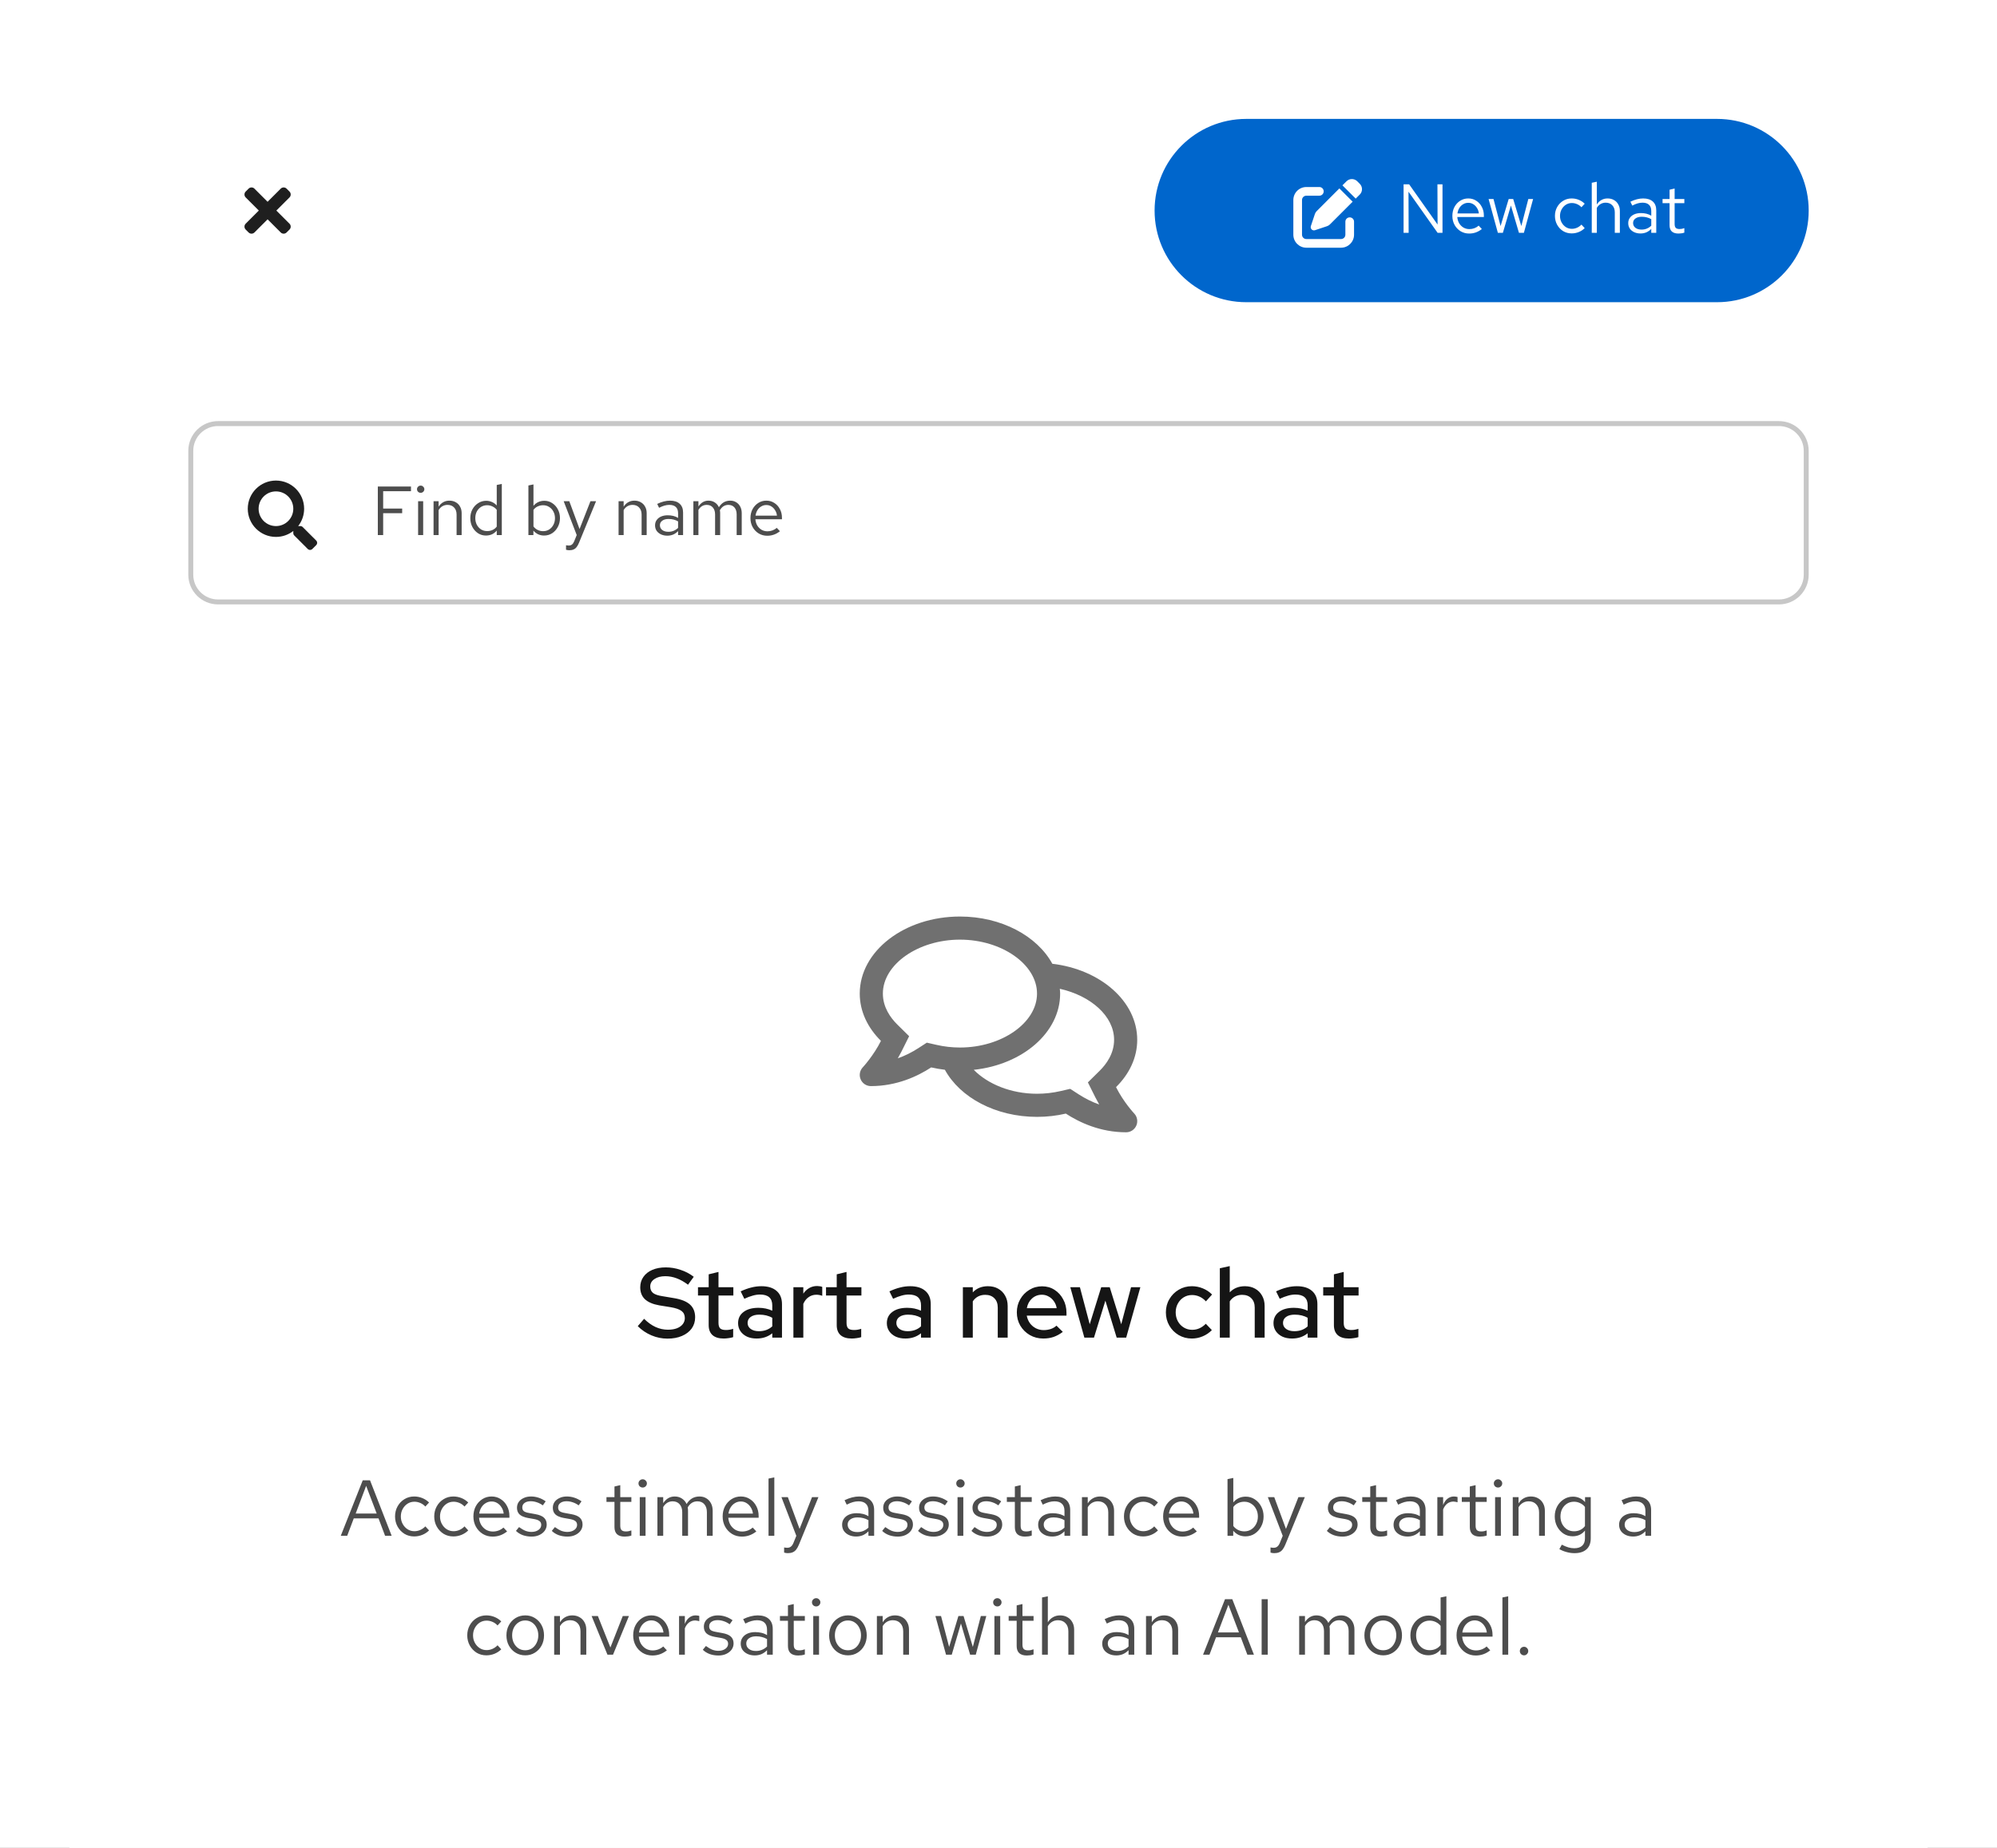 <svg width="403" height="373" viewBox="0 0 403 373" fill="none" xmlns="http://www.w3.org/2000/svg">
<rect x="0" y="0" width="403" height="373" fill="#333333" stroke="none"/>
<g clip-path="url(#clip0_759_63665)">
<rect width="403" height="373" fill="white"/>
<g clip-path="url(#clip1_759_63665)">
<rect width="375" height="960" transform="translate(14)" fill="white"/>
<path d="M56.653 38.077C56.979 37.752 57.507 37.752 57.833 38.077L58.423 38.667C58.748 38.993 58.748 39.521 58.423 39.847L55.769 42.5L58.423 45.153C58.748 45.479 58.748 46.008 58.423 46.333L57.833 46.923C57.508 47.248 56.979 47.248 56.653 46.923L54 44.269L51.347 46.923C51.021 47.248 50.493 47.248 50.167 46.923L49.577 46.333C49.252 46.007 49.252 45.479 49.577 45.153L52.23 42.5L49.577 39.847C49.252 39.521 49.252 38.993 49.577 38.667L50.167 38.077C50.493 37.752 51.021 37.752 51.347 38.077L54 40.73L56.653 38.077Z" fill="#1F1F1F"/>
<path d="M233 42.5C233 32.283 241.283 24 251.5 24H346.5C356.717 24 365 32.283 365 42.5V42.5C365 52.717 356.717 61 346.5 61H251.5C241.283 61 233 52.717 233 42.5V42.5Z" fill="#0066CC"/>
<path d="M266.25 37.75C266.734 37.75 267.125 38.141 267.125 38.625C267.125 39.109 266.734 39.5 266.25 39.5H263.625C263.141 39.5 262.75 39.891 262.75 40.375V47.375C262.75 47.859 263.141 48.25 263.625 48.25H270.625C271.109 48.25 271.5 47.859 271.5 47.375V44.75C271.5 44.266 271.891 43.875 272.375 43.875C272.859 43.875 273.25 44.266 273.25 44.75V47.375C273.25 48.824 272.074 50 270.625 50H263.625C262.176 50 261 48.824 261 47.375V40.375C261 38.926 262.176 37.75 263.625 37.75H266.25ZM272.969 40.711L268.394 45.288C268.224 45.455 268.019 45.584 267.795 45.658L265.367 46.467C265.129 46.546 264.869 46.486 264.694 46.309C264.519 46.131 264.456 45.871 264.535 45.636L265.345 43.207C265.419 42.981 265.547 42.776 265.714 42.609L270.289 38.032L272.969 40.711ZM271.729 36.593C272.328 35.994 273.297 35.994 273.896 36.593L274.406 37.102C275.005 37.701 275.005 38.669 274.406 39.268L273.584 40.09L270.906 37.413L271.729 36.593Z" fill="white"/>
<path d="M283.246 47V37.2H284.366L290.106 45.32L290.078 37.2H291.1V47H290.12L284.24 38.698L284.268 47H283.246ZM296.48 47.14C295.845 47.14 295.271 46.986 294.758 46.678C294.244 46.361 293.838 45.936 293.54 45.404C293.241 44.863 293.092 44.256 293.092 43.584C293.092 42.912 293.232 42.31 293.512 41.778C293.801 41.246 294.188 40.826 294.674 40.518C295.159 40.21 295.7 40.056 296.298 40.056C296.904 40.056 297.441 40.21 297.908 40.518C298.384 40.817 298.757 41.227 299.028 41.75C299.308 42.263 299.448 42.847 299.448 43.5V43.808H294.086C294.123 44.275 294.249 44.695 294.464 45.068C294.688 45.432 294.977 45.721 295.332 45.936C295.696 46.141 296.092 46.244 296.522 46.244C296.876 46.244 297.217 46.183 297.544 46.062C297.88 45.931 298.164 45.759 298.398 45.544L299.042 46.23C298.65 46.538 298.244 46.767 297.824 46.916C297.404 47.065 296.956 47.14 296.48 47.14ZM294.114 43.08H298.44C298.393 42.669 298.267 42.305 298.062 41.988C297.866 41.661 297.614 41.405 297.306 41.218C297.007 41.031 296.671 40.938 296.298 40.938C295.924 40.938 295.584 41.031 295.276 41.218C294.968 41.395 294.711 41.647 294.506 41.974C294.31 42.291 294.179 42.66 294.114 43.08ZM302.274 47L300.398 40.168H301.392L302.82 45.628L304.458 40.168H305.368L307.006 45.628L308.42 40.168H309.386L307.524 47H306.53L304.906 41.484L303.282 47H302.274ZM317.165 47.112C316.53 47.112 315.956 46.958 315.443 46.65C314.939 46.333 314.537 45.908 314.239 45.376C313.94 44.835 313.791 44.237 313.791 43.584C313.791 42.921 313.94 42.324 314.239 41.792C314.537 41.26 314.939 40.84 315.443 40.532C315.956 40.215 316.53 40.056 317.165 40.056C317.669 40.056 318.149 40.149 318.607 40.336C319.064 40.523 319.461 40.784 319.797 41.12L319.139 41.834C318.896 41.563 318.602 41.353 318.257 41.204C317.911 41.055 317.561 40.98 317.207 40.98C316.759 40.98 316.353 41.097 315.989 41.33C315.634 41.563 315.349 41.876 315.135 42.268C314.92 42.66 314.813 43.099 314.813 43.584C314.813 44.069 314.92 44.508 315.135 44.9C315.349 45.292 315.634 45.605 315.989 45.838C316.353 46.071 316.759 46.188 317.207 46.188C317.561 46.188 317.911 46.113 318.257 45.964C318.602 45.805 318.896 45.595 319.139 45.334L319.797 46.048C319.461 46.384 319.064 46.645 318.607 46.832C318.149 47.019 317.669 47.112 317.165 47.112ZM321.222 47V36.892L322.244 36.682V41.274C322.505 40.863 322.818 40.56 323.182 40.364C323.546 40.159 323.957 40.056 324.414 40.056C324.909 40.056 325.338 40.163 325.702 40.378C326.075 40.583 326.365 40.877 326.57 41.26C326.785 41.633 326.892 42.072 326.892 42.576V47H325.87V42.87C325.87 42.263 325.702 41.787 325.366 41.442C325.039 41.087 324.596 40.91 324.036 40.91C323.663 40.91 323.322 40.999 323.014 41.176C322.706 41.353 322.449 41.615 322.244 41.96V47H321.222ZM331.06 47.126C330.575 47.126 330.146 47.037 329.772 46.86C329.399 46.683 329.105 46.44 328.89 46.132C328.685 45.815 328.582 45.451 328.582 45.04C328.582 44.629 328.69 44.275 328.904 43.976C329.119 43.668 329.418 43.43 329.8 43.262C330.183 43.094 330.631 43.01 331.144 43.01C331.536 43.01 331.905 43.052 332.25 43.136C332.605 43.22 332.932 43.355 333.23 43.542V42.604C333.23 42.044 333.081 41.624 332.782 41.344C332.484 41.055 332.045 40.91 331.466 40.91C331.149 40.91 330.822 40.957 330.486 41.05C330.16 41.143 329.796 41.293 329.394 41.498L329.016 40.714C329.931 40.275 330.79 40.056 331.592 40.056C332.442 40.056 333.095 40.266 333.552 40.686C334.01 41.097 334.238 41.689 334.238 42.464V47H333.23V46.202C332.932 46.51 332.6 46.743 332.236 46.902C331.872 47.051 331.48 47.126 331.06 47.126ZM329.562 45.012C329.562 45.413 329.716 45.735 330.024 45.978C330.342 46.221 330.757 46.342 331.27 46.342C331.653 46.342 332.003 46.277 332.32 46.146C332.647 46.015 332.95 45.819 333.23 45.558V44.242C332.941 44.074 332.642 43.953 332.334 43.878C332.026 43.794 331.681 43.752 331.298 43.752C330.776 43.752 330.356 43.869 330.038 44.102C329.721 44.326 329.562 44.629 329.562 45.012ZM338.715 47.14C338.127 47.14 337.679 47 337.371 46.72C337.072 46.431 336.923 46.015 336.923 45.474V41.008H335.509V40.168H336.923V38.292L337.945 38.054V40.168H339.905V41.008H337.945V45.208C337.945 45.572 338.019 45.833 338.169 45.992C338.327 46.151 338.584 46.23 338.939 46.23C339.116 46.23 339.275 46.216 339.415 46.188C339.555 46.16 339.718 46.113 339.905 46.048V46.958C339.718 47.023 339.522 47.07 339.317 47.098C339.111 47.126 338.911 47.14 338.715 47.14Z" fill="white"/>
<path d="M44 85.5H359C362.038 85.5 364.5 87.962 364.5 91V116C364.5 119.038 362.038 121.5 359 121.5H44C40.962 121.5 38.5 119.038 38.5 116V91C38.5 87.962 40.962 85.5 44 85.5Z" fill="white"/>
<path d="M44 85.5H359C362.038 85.5 364.5 87.962 364.5 91V116C364.5 119.038 362.038 121.5 359 121.5H44C40.962 121.5 38.5 119.038 38.5 116V91C38.5 87.962 40.962 85.5 44 85.5Z" stroke="#C7C7C7"/>
<path d="M55.688 97C58.829 97 61.375 99.546 61.375 102.688C61.375 104.008 60.926 105.222 60.172 106.188H60.617C60.792 106.188 60.959 106.256 61.082 106.379L63.809 109.105C64.063 109.363 64.063 109.778 63.806 110.035L63.032 110.809C62.778 111.066 62.362 111.065 62.105 110.809L59.379 108.082C59.256 107.959 59.188 107.792 59.188 107.617V107.172C58.222 107.927 57.008 108.375 55.688 108.375C52.546 108.375 50 105.829 50 102.688C50 99.546 52.546 97 55.688 97ZM55.688 99.188C53.752 99.188 52.188 100.754 52.188 102.688C52.188 104.623 53.754 106.188 55.688 106.188C57.623 106.187 59.188 104.621 59.188 102.688C59.188 100.752 57.621 99.188 55.688 99.188Z" fill="#1F1F1F"/>
<path d="M76.246 108V98.2H82.938V99.152H77.324V102.652H81.16V103.59H77.324V108H76.246ZM84.376 108V101.168H85.398V108H84.376ZM84.894 99.474C84.689 99.474 84.511 99.404 84.362 99.264C84.222 99.115 84.152 98.942 84.152 98.746C84.152 98.55 84.222 98.382 84.362 98.242C84.511 98.093 84.689 98.018 84.894 98.018C85.099 98.018 85.272 98.093 85.412 98.242C85.561 98.382 85.636 98.55 85.636 98.746C85.636 98.942 85.561 99.115 85.412 99.264C85.272 99.404 85.099 99.474 84.894 99.474ZM87.493 108V101.168H88.515V102.274C88.777 101.863 89.089 101.56 89.453 101.364C89.817 101.159 90.228 101.056 90.685 101.056C91.18 101.056 91.609 101.163 91.973 101.378C92.347 101.583 92.636 101.877 92.841 102.26C93.056 102.633 93.163 103.072 93.163 103.576V108H92.141V103.87C92.141 103.263 91.973 102.787 91.637 102.442C91.311 102.087 90.867 101.91 90.307 101.91C89.934 101.91 89.593 101.999 89.285 102.176C88.977 102.353 88.721 102.615 88.515 102.96V108H87.493ZM98.06 108.098C97.472 108.098 96.94 107.944 96.464 107.636C95.988 107.319 95.61 106.899 95.33 106.376C95.05 105.844 94.91 105.251 94.91 104.598C94.91 103.935 95.05 103.343 95.33 102.82C95.619 102.288 96.007 101.868 96.492 101.56C96.977 101.243 97.519 101.084 98.116 101.084C98.536 101.084 98.928 101.168 99.292 101.336C99.656 101.495 99.973 101.728 100.244 102.036V97.892L101.266 97.682V108H100.244V107.09C99.983 107.417 99.665 107.669 99.292 107.846C98.919 108.014 98.508 108.098 98.06 108.098ZM98.312 107.202C98.713 107.202 99.082 107.123 99.418 106.964C99.754 106.805 100.029 106.581 100.244 106.292V102.904C100.02 102.615 99.735 102.391 99.39 102.232C99.054 102.064 98.695 101.98 98.312 101.98C97.855 101.98 97.444 102.092 97.08 102.316C96.725 102.54 96.441 102.848 96.226 103.24C96.021 103.632 95.918 104.08 95.918 104.584C95.918 105.079 96.021 105.527 96.226 105.928C96.441 106.32 96.725 106.633 97.08 106.866C97.444 107.09 97.855 107.202 98.312 107.202ZM106.634 108V97.99L107.656 97.78V102.106C107.917 101.779 108.235 101.527 108.608 101.35C108.981 101.173 109.397 101.084 109.854 101.084C110.451 101.084 110.983 101.243 111.45 101.56C111.926 101.868 112.304 102.288 112.584 102.82C112.864 103.343 113.004 103.931 113.004 104.584C113.004 105.237 112.859 105.83 112.57 106.362C112.29 106.894 111.907 107.319 111.422 107.636C110.946 107.944 110.405 108.098 109.798 108.098C109.369 108.098 108.967 108.014 108.594 107.846C108.23 107.669 107.913 107.421 107.642 107.104V108H106.634ZM109.602 107.216C110.059 107.216 110.465 107.104 110.82 106.88C111.184 106.647 111.469 106.334 111.674 105.942C111.889 105.541 111.996 105.093 111.996 104.598C111.996 104.094 111.889 103.646 111.674 103.254C111.469 102.862 111.184 102.554 110.82 102.33C110.465 102.097 110.059 101.98 109.602 101.98C109.201 101.98 108.827 102.064 108.482 102.232C108.146 102.391 107.871 102.619 107.656 102.918V106.264C107.88 106.563 108.16 106.796 108.496 106.964C108.841 107.132 109.21 107.216 109.602 107.216ZM114.885 111.066C114.67 111.066 114.451 111.033 114.227 110.968V110.058C114.32 110.077 114.418 110.091 114.521 110.1C114.624 110.109 114.712 110.114 114.787 110.114C115.048 110.114 115.263 110.044 115.431 109.904C115.608 109.764 115.758 109.545 115.879 109.246L116.383 108L113.751 101.168H114.885L116.957 106.782L119.155 101.168H120.289L116.845 109.554C116.696 109.918 116.532 110.212 116.355 110.436C116.178 110.66 115.972 110.819 115.739 110.912C115.506 111.015 115.221 111.066 114.885 111.066ZM124.831 108V101.168H125.853V102.274C126.115 101.863 126.427 101.56 126.791 101.364C127.155 101.159 127.566 101.056 128.023 101.056C128.518 101.056 128.947 101.163 129.311 101.378C129.685 101.583 129.974 101.877 130.179 102.26C130.394 102.633 130.501 103.072 130.501 103.576V108H129.479V103.87C129.479 103.263 129.311 102.787 128.975 102.442C128.649 102.087 128.205 101.91 127.645 101.91C127.272 101.91 126.931 101.999 126.623 102.176C126.315 102.353 126.059 102.615 125.853 102.96V108H124.831ZM134.67 108.126C134.185 108.126 133.755 108.037 133.382 107.86C133.009 107.683 132.715 107.44 132.5 107.132C132.295 106.815 132.192 106.451 132.192 106.04C132.192 105.629 132.299 105.275 132.514 104.976C132.729 104.668 133.027 104.43 133.41 104.262C133.793 104.094 134.241 104.01 134.754 104.01C135.146 104.01 135.515 104.052 135.86 104.136C136.215 104.22 136.541 104.355 136.84 104.542V103.604C136.84 103.044 136.691 102.624 136.392 102.344C136.093 102.055 135.655 101.91 135.076 101.91C134.759 101.91 134.432 101.957 134.096 102.05C133.769 102.143 133.405 102.293 133.004 102.498L132.626 101.714C133.541 101.275 134.399 101.056 135.202 101.056C136.051 101.056 136.705 101.266 137.162 101.686C137.619 102.097 137.848 102.689 137.848 103.464V108H136.84V107.202C136.541 107.51 136.21 107.743 135.846 107.902C135.482 108.051 135.09 108.126 134.67 108.126ZM133.172 106.012C133.172 106.413 133.326 106.735 133.634 106.978C133.951 107.221 134.367 107.342 134.88 107.342C135.263 107.342 135.613 107.277 135.93 107.146C136.257 107.015 136.56 106.819 136.84 106.558V105.242C136.551 105.074 136.252 104.953 135.944 104.878C135.636 104.794 135.291 104.752 134.908 104.752C134.385 104.752 133.965 104.869 133.648 105.102C133.331 105.326 133.172 105.629 133.172 106.012ZM139.925 108V101.168H140.947V102.232C141.208 101.84 141.507 101.546 141.843 101.35C142.179 101.154 142.557 101.056 142.977 101.056C143.462 101.056 143.887 101.177 144.251 101.42C144.615 101.653 144.89 101.975 145.077 102.386C145.348 101.947 145.67 101.616 146.043 101.392C146.426 101.168 146.864 101.056 147.359 101.056C147.816 101.056 148.218 101.163 148.563 101.378C148.918 101.593 149.193 101.891 149.389 102.274C149.585 102.647 149.683 103.086 149.683 103.59V108H148.661V103.842C148.661 103.245 148.512 102.773 148.213 102.428C147.914 102.083 147.504 101.91 146.981 101.91C146.626 101.91 146.304 101.999 146.015 102.176C145.735 102.353 145.488 102.624 145.273 102.988C145.292 103.081 145.306 103.179 145.315 103.282C145.324 103.385 145.329 103.487 145.329 103.59V108H144.307V103.842C144.307 103.245 144.153 102.773 143.845 102.428C143.546 102.083 143.136 101.91 142.613 101.91C141.913 101.91 141.358 102.246 140.947 102.918V108H139.925ZM154.831 108.14C154.197 108.14 153.623 107.986 153.109 107.678C152.596 107.361 152.19 106.936 151.891 106.404C151.593 105.863 151.443 105.256 151.443 104.584C151.443 103.912 151.583 103.31 151.863 102.778C152.153 102.246 152.54 101.826 153.025 101.518C153.511 101.21 154.052 101.056 154.649 101.056C155.256 101.056 155.793 101.21 156.259 101.518C156.735 101.817 157.109 102.227 157.379 102.75C157.659 103.263 157.799 103.847 157.799 104.5V104.808H152.437C152.475 105.275 152.601 105.695 152.815 106.068C153.039 106.432 153.329 106.721 153.683 106.936C154.047 107.141 154.444 107.244 154.873 107.244C155.228 107.244 155.569 107.183 155.895 107.062C156.231 106.931 156.516 106.759 156.749 106.544L157.393 107.23C157.001 107.538 156.595 107.767 156.175 107.916C155.755 108.065 155.307 108.14 154.831 108.14ZM152.465 104.08H156.791C156.745 103.669 156.619 103.305 156.413 102.988C156.217 102.661 155.965 102.405 155.657 102.218C155.359 102.031 155.023 101.938 154.649 101.938C154.276 101.938 153.935 102.031 153.627 102.218C153.319 102.395 153.063 102.647 152.857 102.974C152.661 103.291 152.531 103.66 152.465 104.08Z" fill="#4D4D4D"/>
<rect width="327" height="194" transform="translate(38 146)" fill="white"/>
<path d="M193.721 185C202.11 185 209.303 188.937 212.365 194.536C222.057 195.683 229.494 202.109 229.494 209.885C229.494 213.492 227.89 216.798 225.217 219.432C226.703 222.414 228.848 224.727 228.891 224.76C229.503 225.411 229.668 226.363 229.318 227.189C228.959 228.015 228.152 228.551 227.258 228.551C222.047 228.551 217.857 226.577 215.087 224.779C213.24 225.207 211.296 225.439 209.274 225.439C200.895 225.439 193.73 221.512 190.678 215.932C189.735 215.816 188.811 215.66 187.917 215.456C185.147 217.264 180.947 219.228 175.746 219.228C174.852 219.228 174.036 218.693 173.686 217.867C173.326 217.041 173.501 216.088 174.113 215.436C174.164 215.384 176.294 213.075 177.777 210.099C175.104 207.455 173.5 204.15 173.5 200.553C173.5 191.96 182.551 185 193.721 185ZM213.872 199.582C213.901 199.902 213.94 200.223 213.94 200.553C213.94 208.418 206.357 214.892 196.51 215.942C199.338 218.82 204.024 220.773 209.273 220.773C210.877 220.773 212.482 220.589 214.037 220.229L215.972 219.782L217.634 220.861C219.004 221.746 220.405 222.445 221.824 222.941C221.562 222.484 221.299 221.998 221.046 221.503L219.539 218.479L221.94 216.107C223.253 214.805 224.827 212.675 224.827 209.885C224.827 205.103 220.132 200.991 213.872 199.582ZM193.72 189.666C185.292 189.666 178.166 194.653 178.166 200.553C178.166 203.343 179.741 205.472 181.054 206.775L183.465 209.157L181.958 212.18C181.705 212.676 181.442 213.162 181.18 213.619C182.599 213.123 183.999 212.423 185.37 211.539L187.032 210.46L188.957 210.897C190.512 211.257 192.116 211.441 193.72 211.441C202.148 211.441 209.273 206.454 209.273 200.553C209.273 194.653 202.148 189.666 193.72 189.666Z" fill="#707070"/>
<path d="M134.701 270.2C133.581 270.2 132.501 269.98 131.461 269.54C130.421 269.1 129.501 268.48 128.701 267.68L129.981 266.2C130.741 266.947 131.514 267.5 132.301 267.86C133.101 268.22 133.934 268.4 134.801 268.4C135.481 268.4 136.074 268.307 136.581 268.12C137.101 267.92 137.501 267.64 137.781 267.28C138.061 266.92 138.201 266.513 138.201 266.06C138.201 265.433 137.981 264.953 137.541 264.62C137.101 264.287 136.374 264.033 135.361 263.86L133.021 263.48C131.741 263.253 130.781 262.84 130.141 262.24C129.514 261.64 129.201 260.84 129.201 259.84C129.201 259.04 129.414 258.34 129.841 257.74C130.268 257.127 130.868 256.653 131.641 256.32C132.428 255.987 133.334 255.82 134.361 255.82C135.374 255.82 136.368 255.987 137.341 256.32C138.328 256.64 139.214 257.107 140.001 257.72L138.841 259.32C137.334 258.173 135.808 257.6 134.261 257.6C133.354 257.6 132.621 257.793 132.061 258.18C131.501 258.553 131.221 259.053 131.221 259.68C131.221 260.253 131.414 260.693 131.801 261C132.188 261.293 132.828 261.507 133.721 261.64L135.981 262.02C137.461 262.26 138.548 262.693 139.241 263.32C139.934 263.947 140.281 264.807 140.281 265.9C140.281 266.753 140.048 267.507 139.581 268.16C139.114 268.8 138.461 269.3 137.621 269.66C136.781 270.02 135.808 270.2 134.701 270.2ZM146.054 270.18C145.067 270.18 144.314 269.953 143.794 269.5C143.274 269.033 143.014 268.36 143.014 267.48V261.5H140.854V259.82H143.014V257.22L144.994 256.74V259.82H147.994V261.5H144.994V267.02C144.994 267.54 145.107 267.913 145.334 268.14C145.574 268.353 145.96 268.46 146.494 268.46C146.774 268.46 147.02 268.44 147.234 268.4C147.46 268.36 147.7 268.3 147.954 268.22V269.9C147.687 269.993 147.374 270.06 147.014 270.1C146.667 270.153 146.347 270.18 146.054 270.18ZM152.687 270.18C151.954 270.18 151.307 270.053 150.747 269.8C150.187 269.533 149.747 269.167 149.427 268.7C149.107 268.233 148.947 267.693 148.947 267.08C148.947 266.12 149.314 265.367 150.047 264.82C150.78 264.26 151.787 263.98 153.067 263.98C154.067 263.98 154.994 264.173 155.847 264.56V263.48C155.847 262.027 155.02 261.3 153.367 261.3C152.9 261.3 152.414 261.373 151.907 261.52C151.4 261.653 150.834 261.867 150.207 262.16L149.467 260.66C150.24 260.3 150.96 260.04 151.627 259.88C152.294 259.707 152.967 259.62 153.647 259.62C154.967 259.62 155.987 259.933 156.707 260.56C157.44 261.187 157.807 262.08 157.807 263.24V270H155.847V269.12C155.394 269.48 154.907 269.747 154.387 269.92C153.867 270.093 153.3 270.18 152.687 270.18ZM150.867 267.04C150.867 267.533 151.074 267.933 151.487 268.24C151.914 268.547 152.467 268.7 153.147 268.7C154.24 268.7 155.14 268.373 155.847 267.72V266C155.114 265.573 154.24 265.36 153.227 265.36C152.494 265.36 151.914 265.513 151.487 265.82C151.074 266.113 150.867 266.52 150.867 267.04ZM160.112 270V259.82H162.112V261.12C162.432 260.64 162.825 260.267 163.292 260C163.772 259.72 164.312 259.58 164.912 259.58C165.325 259.593 165.665 259.653 165.932 259.76V261.56C165.545 261.413 165.152 261.34 164.752 261.34C164.165 261.34 163.645 261.5 163.192 261.82C162.738 262.127 162.378 262.58 162.112 263.18V270H160.112ZM171.894 270.18C170.907 270.18 170.154 269.953 169.634 269.5C169.114 269.033 168.854 268.36 168.854 267.48V261.5H166.694V259.82H168.854V257.22L170.834 256.74V259.82H173.834V261.5H170.834V267.02C170.834 267.54 170.947 267.913 171.174 268.14C171.414 268.353 171.8 268.46 172.334 268.46C172.614 268.46 172.86 268.44 173.074 268.4C173.3 268.36 173.54 268.3 173.794 268.22V269.9C173.527 269.993 173.214 270.06 172.854 270.1C172.507 270.153 172.187 270.18 171.894 270.18ZM182.707 270.18C181.973 270.18 181.327 270.053 180.767 269.8C180.207 269.533 179.767 269.167 179.447 268.7C179.127 268.233 178.967 267.693 178.967 267.08C178.967 266.12 179.333 265.367 180.067 264.82C180.8 264.26 181.807 263.98 183.087 263.98C184.087 263.98 185.013 264.173 185.867 264.56V263.48C185.867 262.027 185.04 261.3 183.387 261.3C182.92 261.3 182.433 261.373 181.927 261.52C181.42 261.653 180.853 261.867 180.227 262.16L179.487 260.66C180.26 260.3 180.98 260.04 181.647 259.88C182.313 259.707 182.987 259.62 183.667 259.62C184.987 259.62 186.007 259.933 186.727 260.56C187.46 261.187 187.827 262.08 187.827 263.24V270H185.867V269.12C185.413 269.48 184.927 269.747 184.407 269.92C183.887 270.093 183.32 270.18 182.707 270.18ZM180.887 267.04C180.887 267.533 181.093 267.933 181.507 268.24C181.933 268.547 182.487 268.7 183.167 268.7C184.26 268.7 185.16 268.373 185.867 267.72V266C185.133 265.573 184.26 265.36 183.247 265.36C182.513 265.36 181.933 265.513 181.507 265.82C181.093 266.113 180.887 266.52 180.887 267.04ZM194.311 270V259.82H196.311V260.86C197.098 260.033 198.118 259.62 199.371 259.62C200.158 259.62 200.844 259.787 201.431 260.12C202.031 260.453 202.498 260.92 202.831 261.52C203.178 262.12 203.351 262.813 203.351 263.6V270H201.351V263.94C201.351 263.14 201.124 262.513 200.671 262.06C200.218 261.593 199.598 261.36 198.811 261.36C198.278 261.36 197.798 261.473 197.371 261.7C196.944 261.927 196.591 262.253 196.311 262.68V270H194.311ZM210.539 270.18C209.539 270.18 208.632 269.947 207.819 269.48C207.019 269.013 206.379 268.38 205.899 267.58C205.432 266.78 205.199 265.887 205.199 264.9C205.199 263.927 205.425 263.047 205.879 262.26C206.332 261.46 206.945 260.827 207.719 260.36C208.492 259.88 209.352 259.64 210.299 259.64C211.245 259.64 212.085 259.88 212.819 260.36C213.552 260.827 214.132 261.467 214.559 262.28C214.999 263.08 215.219 263.987 215.219 265V265.56H207.199C207.305 266.12 207.512 266.62 207.819 267.06C208.139 267.5 208.539 267.847 209.019 268.1C209.512 268.353 210.045 268.48 210.619 268.48C211.112 268.48 211.585 268.407 212.039 268.26C212.505 268.1 212.892 267.873 213.199 267.58L214.479 268.84C213.879 269.293 213.259 269.633 212.619 269.86C211.992 270.073 211.299 270.18 210.539 270.18ZM207.219 264.06H213.239C213.159 263.527 212.972 263.06 212.679 262.66C212.399 262.247 212.045 261.927 211.619 261.7C211.205 261.46 210.752 261.34 210.259 261.34C209.485 261.34 208.819 261.593 208.259 262.1C207.712 262.593 207.365 263.247 207.219 264.06ZM218.828 270L215.988 259.82H217.928L219.908 267.3L222.228 259.82H223.948L226.268 267.3L228.248 259.82H230.128L227.268 270H225.348L223.068 262.54L220.768 270H218.828ZM240.517 270.18C239.543 270.18 238.657 269.947 237.857 269.48C237.07 269.013 236.443 268.38 235.977 267.58C235.51 266.78 235.277 265.887 235.277 264.9C235.277 263.913 235.51 263.027 235.977 262.24C236.443 261.44 237.07 260.807 237.857 260.34C238.657 259.86 239.543 259.62 240.517 259.62C241.29 259.62 242.03 259.767 242.737 260.06C243.457 260.353 244.077 260.767 244.597 261.3L243.357 262.68C242.97 262.253 242.537 261.933 242.057 261.72C241.577 261.507 241.077 261.4 240.557 261.4C239.943 261.4 239.383 261.553 238.877 261.86C238.383 262.167 237.99 262.587 237.697 263.12C237.403 263.653 237.257 264.247 237.257 264.9C237.257 265.553 237.403 266.153 237.697 266.7C237.99 267.233 238.39 267.653 238.897 267.96C239.403 268.267 239.97 268.42 240.597 268.42C241.623 268.42 242.537 268.013 243.337 267.2L244.557 268.48C244.023 269.027 243.403 269.447 242.697 269.74C242.003 270.033 241.277 270.18 240.517 270.18ZM246.166 270V256L248.166 255.56V260.86C248.953 260.033 249.973 259.62 251.226 259.62C252.013 259.62 252.7 259.787 253.286 260.12C253.886 260.453 254.353 260.92 254.686 261.52C255.033 262.12 255.206 262.813 255.206 263.6V270H253.206V263.94C253.206 263.14 252.98 262.513 252.526 262.06C252.073 261.593 251.453 261.36 250.666 261.36C250.133 261.36 249.653 261.473 249.226 261.7C248.8 261.927 248.446 262.253 248.166 262.68V270H246.166ZM260.734 270.18C260.001 270.18 259.354 270.053 258.794 269.8C258.234 269.533 257.794 269.167 257.474 268.7C257.154 268.233 256.994 267.693 256.994 267.08C256.994 266.12 257.361 265.367 258.094 264.82C258.827 264.26 259.834 263.98 261.114 263.98C262.114 263.98 263.041 264.173 263.894 264.56V263.48C263.894 262.027 263.067 261.3 261.414 261.3C260.947 261.3 260.461 261.373 259.954 261.52C259.447 261.653 258.881 261.867 258.254 262.16L257.514 260.66C258.287 260.3 259.007 260.04 259.674 259.88C260.341 259.707 261.014 259.62 261.694 259.62C263.014 259.62 264.034 259.933 264.754 260.56C265.487 261.187 265.854 262.08 265.854 263.24V270H263.894V269.12C263.441 269.48 262.954 269.747 262.434 269.92C261.914 270.093 261.347 270.18 260.734 270.18ZM258.914 267.04C258.914 267.533 259.121 267.933 259.534 268.24C259.961 268.547 260.514 268.7 261.194 268.7C262.287 268.7 263.187 268.373 263.894 267.72V266C263.161 265.573 262.287 265.36 261.274 265.36C260.541 265.36 259.961 265.513 259.534 265.82C259.121 266.113 258.914 266.52 258.914 267.04ZM272.226 270.18C271.239 270.18 270.486 269.953 269.966 269.5C269.446 269.033 269.186 268.36 269.186 267.48V261.5H267.026V259.82H269.186V257.22L271.166 256.74V259.82H274.166V261.5H271.166V267.02C271.166 267.54 271.279 267.913 271.506 268.14C271.746 268.353 272.132 268.46 272.666 268.46C272.946 268.46 273.192 268.44 273.406 268.4C273.632 268.36 273.872 268.3 274.126 268.22V269.9C273.859 269.993 273.546 270.06 273.186 270.1C272.839 270.153 272.519 270.18 272.226 270.18Z" fill="#151515"/>
<path d="M68.769 310L73.201 298.8H74.673L79.041 310H77.713L76.385 306.48H71.393L70.065 310H68.769ZM71.777 305.504H76.017L73.889 299.92L71.777 305.504ZM83.579 310.128C82.854 310.128 82.198 309.952 81.611 309.6C81.035 309.237 80.576 308.752 80.235 308.144C79.894 307.525 79.723 306.843 79.723 306.096C79.723 305.339 79.894 304.656 80.235 304.048C80.576 303.44 81.035 302.96 81.611 302.608C82.198 302.245 82.854 302.064 83.579 302.064C84.155 302.064 84.704 302.171 85.227 302.384C85.75 302.597 86.203 302.896 86.587 303.28L85.835 304.096C85.558 303.787 85.222 303.547 84.827 303.376C84.432 303.205 84.032 303.12 83.627 303.12C83.115 303.12 82.651 303.253 82.235 303.52C81.83 303.787 81.504 304.144 81.259 304.592C81.014 305.04 80.891 305.541 80.891 306.096C80.891 306.651 81.014 307.152 81.259 307.6C81.504 308.048 81.83 308.405 82.235 308.672C82.651 308.939 83.115 309.072 83.627 309.072C84.032 309.072 84.432 308.987 84.827 308.816C85.222 308.635 85.558 308.395 85.835 308.096L86.587 308.912C86.203 309.296 85.75 309.595 85.227 309.808C84.704 310.021 84.155 310.128 83.579 310.128ZM91.485 310.128C90.76 310.128 90.104 309.952 89.517 309.6C88.941 309.237 88.483 308.752 88.141 308.144C87.8 307.525 87.629 306.843 87.629 306.096C87.629 305.339 87.8 304.656 88.141 304.048C88.483 303.44 88.941 302.96 89.517 302.608C90.104 302.245 90.76 302.064 91.485 302.064C92.061 302.064 92.611 302.171 93.133 302.384C93.656 302.597 94.109 302.896 94.493 303.28L93.741 304.096C93.464 303.787 93.128 303.547 92.733 303.376C92.339 303.205 91.939 303.12 91.533 303.12C91.021 303.12 90.557 303.253 90.141 303.52C89.736 303.787 89.411 304.144 89.165 304.592C88.92 305.04 88.797 305.541 88.797 306.096C88.797 306.651 88.92 307.152 89.165 307.6C89.411 308.048 89.736 308.405 90.141 308.672C90.557 308.939 91.021 309.072 91.533 309.072C91.939 309.072 92.339 308.987 92.733 308.816C93.128 308.635 93.464 308.395 93.741 308.096L94.493 308.912C94.109 309.296 93.656 309.595 93.133 309.808C92.611 310.021 92.061 310.128 91.485 310.128ZM99.407 310.16C98.682 310.16 98.026 309.984 97.439 309.632C96.853 309.269 96.389 308.784 96.047 308.176C95.706 307.557 95.535 306.864 95.535 306.096C95.535 305.328 95.695 304.64 96.016 304.032C96.346 303.424 96.789 302.944 97.344 302.592C97.898 302.24 98.517 302.064 99.2 302.064C99.893 302.064 100.506 302.24 101.04 302.592C101.584 302.933 102.01 303.403 102.32 304C102.64 304.587 102.8 305.253 102.8 306V306.352H96.671C96.714 306.885 96.858 307.365 97.103 307.792C97.359 308.208 97.69 308.539 98.096 308.784C98.511 309.019 98.965 309.136 99.456 309.136C99.861 309.136 100.25 309.067 100.624 308.928C101.008 308.779 101.333 308.581 101.6 308.336L102.336 309.12C101.888 309.472 101.424 309.733 100.944 309.904C100.464 310.075 99.951 310.16 99.407 310.16ZM96.704 305.52H101.648C101.594 305.051 101.45 304.635 101.216 304.272C100.992 303.899 100.704 303.605 100.352 303.392C100.01 303.179 99.626 303.072 99.2 303.072C98.773 303.072 98.383 303.179 98.031 303.392C97.68 303.595 97.386 303.883 97.151 304.256C96.927 304.619 96.778 305.04 96.704 305.52ZM107.288 310.16C106.648 310.16 106.056 310.064 105.512 309.872C104.968 309.669 104.504 309.381 104.12 309.008L104.744 308.24C105.213 308.581 105.645 308.832 106.04 308.992C106.435 309.141 106.84 309.216 107.256 309.216C107.821 309.216 108.291 309.083 108.664 308.816C109.037 308.549 109.224 308.208 109.224 307.792C109.224 307.472 109.112 307.221 108.888 307.04C108.675 306.859 108.317 306.72 107.816 306.624L106.536 306.4C105.779 306.261 105.219 306.027 104.856 305.696C104.504 305.365 104.328 304.917 104.328 304.352C104.328 303.904 104.445 303.509 104.68 303.168C104.925 302.827 105.261 302.56 105.688 302.368C106.115 302.165 106.6 302.064 107.144 302.064C107.677 302.064 108.184 302.144 108.664 302.304C109.144 302.453 109.629 302.699 110.12 303.04L109.544 303.856C109.139 303.568 108.733 303.36 108.328 303.232C107.923 303.093 107.512 303.024 107.096 303.024C106.584 303.024 106.173 303.136 105.864 303.36C105.555 303.584 105.4 303.888 105.4 304.272C105.4 304.592 105.496 304.837 105.688 305.008C105.891 305.179 106.243 305.307 106.744 305.392L108.056 305.632C108.845 305.771 109.421 306.011 109.784 306.352C110.147 306.693 110.328 307.152 110.328 307.728C110.328 308.187 110.195 308.603 109.928 308.976C109.661 309.339 109.299 309.627 108.84 309.84C108.381 310.053 107.864 310.16 107.288 310.16ZM114.522 310.16C113.882 310.16 113.29 310.064 112.746 309.872C112.202 309.669 111.738 309.381 111.354 309.008L111.978 308.24C112.448 308.581 112.88 308.832 113.274 308.992C113.669 309.141 114.074 309.216 114.49 309.216C115.056 309.216 115.525 309.083 115.898 308.816C116.272 308.549 116.458 308.208 116.458 307.792C116.458 307.472 116.346 307.221 116.122 307.04C115.909 306.859 115.552 306.72 115.05 306.624L113.77 306.4C113.013 306.261 112.453 306.027 112.09 305.696C111.738 305.365 111.562 304.917 111.562 304.352C111.562 303.904 111.68 303.509 111.914 303.168C112.16 302.827 112.496 302.56 112.922 302.368C113.349 302.165 113.834 302.064 114.378 302.064C114.912 302.064 115.418 302.144 115.898 302.304C116.378 302.453 116.864 302.699 117.354 303.04L116.778 303.856C116.373 303.568 115.968 303.36 115.562 303.232C115.157 303.093 114.746 303.024 114.33 303.024C113.818 303.024 113.408 303.136 113.098 303.36C112.789 303.584 112.634 303.888 112.634 304.272C112.634 304.592 112.73 304.837 112.922 305.008C113.125 305.179 113.477 305.307 113.978 305.392L115.29 305.632C116.08 305.771 116.656 306.011 117.018 306.352C117.381 306.693 117.562 307.152 117.562 307.728C117.562 308.187 117.429 308.603 117.162 308.976C116.896 309.339 116.533 309.627 116.074 309.84C115.616 310.053 115.098 310.16 114.522 310.16ZM126.051 310.16C125.379 310.16 124.867 310 124.515 309.68C124.174 309.349 124.003 308.875 124.003 308.256V303.152H122.387V302.192H124.003V300.048L125.171 299.776V302.192H127.411V303.152H125.171V307.952C125.171 308.368 125.256 308.667 125.427 308.848C125.608 309.029 125.902 309.12 126.307 309.12C126.51 309.12 126.691 309.104 126.851 309.072C127.011 309.04 127.198 308.987 127.411 308.912V309.952C127.198 310.027 126.974 310.08 126.739 310.112C126.504 310.144 126.275 310.16 126.051 310.16ZM129.106 310V302.192H130.274V310H129.106ZM129.698 300.256C129.463 300.256 129.261 300.176 129.09 300.016C128.93 299.845 128.85 299.648 128.85 299.424C128.85 299.2 128.93 299.008 129.09 298.848C129.261 298.677 129.463 298.592 129.698 298.592C129.933 298.592 130.13 298.677 130.29 298.848C130.461 299.008 130.546 299.2 130.546 299.424C130.546 299.648 130.461 299.845 130.29 300.016C130.13 300.176 129.933 300.256 129.698 300.256ZM132.669 310V302.192H133.837V303.408C134.135 302.96 134.477 302.624 134.861 302.4C135.245 302.176 135.677 302.064 136.157 302.064C136.711 302.064 137.197 302.203 137.613 302.48C138.029 302.747 138.343 303.115 138.557 303.584C138.866 303.083 139.234 302.704 139.661 302.448C140.098 302.192 140.599 302.064 141.165 302.064C141.687 302.064 142.146 302.187 142.541 302.432C142.946 302.677 143.261 303.019 143.485 303.456C143.709 303.883 143.821 304.384 143.821 304.96V310H142.653V305.248C142.653 304.565 142.482 304.027 142.141 303.632C141.799 303.237 141.33 303.04 140.733 303.04C140.327 303.04 139.959 303.141 139.629 303.344C139.309 303.547 139.026 303.856 138.781 304.272C138.802 304.379 138.818 304.491 138.829 304.608C138.839 304.725 138.845 304.843 138.845 304.96V310H137.677V305.248C137.677 304.565 137.501 304.027 137.149 303.632C136.807 303.237 136.338 303.04 135.741 303.04C134.941 303.04 134.306 303.424 133.837 304.192V310H132.669ZM149.704 310.16C148.979 310.16 148.323 309.984 147.736 309.632C147.15 309.269 146.686 308.784 146.344 308.176C146.003 307.557 145.832 306.864 145.832 306.096C145.832 305.328 145.992 304.64 146.312 304.032C146.643 303.424 147.086 302.944 147.64 302.592C148.195 302.24 148.814 302.064 149.496 302.064C150.19 302.064 150.803 302.24 151.336 302.592C151.88 302.933 152.307 303.403 152.616 304C152.936 304.587 153.096 305.253 153.096 306V306.352H146.968C147.011 306.885 147.155 307.365 147.4 307.792C147.656 308.208 147.987 308.539 148.392 308.784C148.808 309.019 149.262 309.136 149.752 309.136C150.158 309.136 150.547 309.067 150.92 308.928C151.304 308.779 151.63 308.581 151.896 308.336L152.632 309.12C152.184 309.472 151.72 309.733 151.24 309.904C150.76 310.075 150.248 310.16 149.704 310.16ZM147 305.52H151.944C151.891 305.051 151.747 304.635 151.512 304.272C151.288 303.899 151 303.605 150.648 303.392C150.307 303.179 149.923 303.072 149.496 303.072C149.07 303.072 148.68 303.179 148.328 303.392C147.976 303.595 147.683 303.883 147.448 304.256C147.224 304.619 147.075 305.04 147 305.52ZM155.091 310V298.448L156.259 298.208V310H155.091ZM158.989 313.504C158.744 313.504 158.493 313.467 158.237 313.392V312.352C158.344 312.373 158.456 312.389 158.573 312.4C158.69 312.411 158.792 312.416 158.877 312.416C159.176 312.416 159.421 312.336 159.613 312.176C159.816 312.016 159.986 311.765 160.125 311.424L160.701 310L157.693 302.192H158.989L161.357 308.608L163.869 302.192H165.165L161.229 311.776C161.058 312.192 160.872 312.528 160.669 312.784C160.466 313.04 160.232 313.221 159.965 313.328C159.698 313.445 159.373 313.504 158.989 313.504ZM172.772 310.144C172.218 310.144 171.727 310.043 171.3 309.84C170.874 309.637 170.538 309.36 170.292 309.008C170.058 308.645 169.94 308.229 169.94 307.76C169.94 307.291 170.063 306.885 170.308 306.544C170.554 306.192 170.895 305.92 171.332 305.728C171.77 305.536 172.282 305.44 172.868 305.44C173.316 305.44 173.738 305.488 174.132 305.584C174.538 305.68 174.911 305.835 175.252 306.048V304.976C175.252 304.336 175.082 303.856 174.74 303.536C174.399 303.205 173.898 303.04 173.236 303.04C172.874 303.04 172.5 303.093 172.116 303.2C171.743 303.307 171.327 303.477 170.868 303.712L170.436 302.816C171.482 302.315 172.463 302.064 173.38 302.064C174.351 302.064 175.098 302.304 175.62 302.784C176.143 303.253 176.404 303.931 176.404 304.816V310H175.252V309.088C174.911 309.44 174.532 309.707 174.116 309.888C173.7 310.059 173.252 310.144 172.772 310.144ZM171.06 307.728C171.06 308.187 171.236 308.555 171.588 308.832C171.951 309.109 172.426 309.248 173.012 309.248C173.45 309.248 173.85 309.173 174.212 309.024C174.586 308.875 174.932 308.651 175.252 308.352V306.848C174.922 306.656 174.58 306.517 174.228 306.432C173.876 306.336 173.482 306.288 173.044 306.288C172.447 306.288 171.967 306.421 171.604 306.688C171.242 306.944 171.06 307.291 171.06 307.728ZM181.194 310.16C180.554 310.16 179.962 310.064 179.418 309.872C178.874 309.669 178.41 309.381 178.026 309.008L178.65 308.24C179.119 308.581 179.551 308.832 179.946 308.992C180.341 309.141 180.746 309.216 181.162 309.216C181.727 309.216 182.197 309.083 182.57 308.816C182.943 308.549 183.13 308.208 183.13 307.792C183.13 307.472 183.018 307.221 182.794 307.04C182.581 306.859 182.223 306.72 181.722 306.624L180.442 306.4C179.685 306.261 179.125 306.027 178.762 305.696C178.41 305.365 178.234 304.917 178.234 304.352C178.234 303.904 178.351 303.509 178.586 303.168C178.831 302.827 179.167 302.56 179.594 302.368C180.021 302.165 180.506 302.064 181.05 302.064C181.583 302.064 182.09 302.144 182.57 302.304C183.05 302.453 183.535 302.699 184.026 303.04L183.45 303.856C183.045 303.568 182.639 303.36 182.234 303.232C181.829 303.093 181.418 303.024 181.002 303.024C180.49 303.024 180.079 303.136 179.77 303.36C179.461 303.584 179.306 303.888 179.306 304.272C179.306 304.592 179.402 304.837 179.594 305.008C179.797 305.179 180.149 305.307 180.65 305.392L181.962 305.632C182.751 305.771 183.327 306.011 183.69 306.352C184.053 306.693 184.234 307.152 184.234 307.728C184.234 308.187 184.101 308.603 183.834 308.976C183.567 309.339 183.205 309.627 182.746 309.84C182.287 310.053 181.77 310.16 181.194 310.16ZM188.429 310.16C187.789 310.16 187.197 310.064 186.653 309.872C186.109 309.669 185.645 309.381 185.261 309.008L185.885 308.24C186.354 308.581 186.786 308.832 187.181 308.992C187.575 309.141 187.981 309.216 188.397 309.216C188.962 309.216 189.431 309.083 189.805 308.816C190.178 308.549 190.365 308.208 190.365 307.792C190.365 307.472 190.253 307.221 190.029 307.04C189.815 306.859 189.458 306.72 188.957 306.624L187.677 306.4C186.919 306.261 186.359 306.027 185.997 305.696C185.645 305.365 185.469 304.917 185.469 304.352C185.469 303.904 185.586 303.509 185.821 303.168C186.066 302.827 186.402 302.56 186.829 302.368C187.255 302.165 187.741 302.064 188.285 302.064C188.818 302.064 189.325 302.144 189.805 302.304C190.285 302.453 190.77 302.699 191.261 303.04L190.685 303.856C190.279 303.568 189.874 303.36 189.469 303.232C189.063 303.093 188.653 303.024 188.237 303.024C187.725 303.024 187.314 303.136 187.005 303.36C186.695 303.584 186.541 303.888 186.541 304.272C186.541 304.592 186.637 304.837 186.829 305.008C187.031 305.179 187.383 305.307 187.885 305.392L189.197 305.632C189.986 305.771 190.562 306.011 190.925 306.352C191.287 306.693 191.469 307.152 191.469 307.728C191.469 308.187 191.335 308.603 191.069 308.976C190.802 309.339 190.439 309.627 189.981 309.84C189.522 310.053 189.005 310.16 188.429 310.16ZM193.231 310V302.192H194.399V310H193.231ZM193.823 300.256C193.588 300.256 193.386 300.176 193.215 300.016C193.055 299.845 192.975 299.648 192.975 299.424C192.975 299.2 193.055 299.008 193.215 298.848C193.386 298.677 193.588 298.592 193.823 298.592C194.058 298.592 194.255 298.677 194.415 298.848C194.586 299.008 194.671 299.2 194.671 299.424C194.671 299.648 194.586 299.845 194.415 300.016C194.255 300.176 194.058 300.256 193.823 300.256ZM199.21 310.16C198.57 310.16 197.978 310.064 197.434 309.872C196.89 309.669 196.426 309.381 196.042 309.008L196.666 308.24C197.135 308.581 197.567 308.832 197.962 308.992C198.356 309.141 198.762 309.216 199.178 309.216C199.743 309.216 200.212 309.083 200.586 308.816C200.959 308.549 201.146 308.208 201.146 307.792C201.146 307.472 201.034 307.221 200.81 307.04C200.596 306.859 200.239 306.72 199.738 306.624L198.458 306.4C197.7 306.261 197.14 306.027 196.778 305.696C196.426 305.365 196.25 304.917 196.25 304.352C196.25 303.904 196.367 303.509 196.602 303.168C196.847 302.827 197.183 302.56 197.61 302.368C198.036 302.165 198.522 302.064 199.066 302.064C199.599 302.064 200.106 302.144 200.586 302.304C201.066 302.453 201.551 302.699 202.042 303.04L201.466 303.856C201.06 303.568 200.655 303.36 200.25 303.232C199.844 303.093 199.434 303.024 199.018 303.024C198.506 303.024 198.095 303.136 197.786 303.36C197.476 303.584 197.322 303.888 197.322 304.272C197.322 304.592 197.418 304.837 197.61 305.008C197.812 305.179 198.164 305.307 198.666 305.392L199.978 305.632C200.767 305.771 201.343 306.011 201.706 306.352C202.068 306.693 202.25 307.152 202.25 307.728C202.25 308.187 202.116 308.603 201.85 308.976C201.583 309.339 201.22 309.627 200.762 309.84C200.303 310.053 199.786 310.16 199.21 310.16ZM206.848 310.16C206.176 310.16 205.664 310 205.312 309.68C204.971 309.349 204.8 308.875 204.8 308.256V303.152H203.184V302.192H204.8V300.048L205.968 299.776V302.192H208.208V303.152H205.968V307.952C205.968 308.368 206.053 308.667 206.224 308.848C206.405 309.029 206.699 309.12 207.104 309.12C207.307 309.12 207.488 309.104 207.648 309.072C207.808 309.04 207.995 308.987 208.208 308.912V309.952C207.995 310.027 207.771 310.08 207.536 310.112C207.301 310.144 207.072 310.16 206.848 310.16ZM212.335 310.144C211.78 310.144 211.289 310.043 210.863 309.84C210.436 309.637 210.1 309.36 209.855 309.008C209.62 308.645 209.503 308.229 209.503 307.76C209.503 307.291 209.625 306.885 209.871 306.544C210.116 306.192 210.457 305.92 210.895 305.728C211.332 305.536 211.844 305.44 212.431 305.44C212.879 305.44 213.3 305.488 213.695 305.584C214.1 305.68 214.473 305.835 214.815 306.048V304.976C214.815 304.336 214.644 303.856 214.303 303.536C213.961 303.205 213.46 303.04 212.799 303.04C212.436 303.04 212.063 303.093 211.679 303.2C211.305 303.307 210.889 303.477 210.431 303.712L209.999 302.816C211.044 302.315 212.025 302.064 212.943 302.064C213.913 302.064 214.66 302.304 215.183 302.784C215.705 303.253 215.967 303.931 215.967 304.816V310H214.815V309.088C214.473 309.44 214.095 309.707 213.679 309.888C213.263 310.059 212.815 310.144 212.335 310.144ZM210.623 307.728C210.623 308.187 210.799 308.555 211.151 308.832C211.513 309.109 211.988 309.248 212.575 309.248C213.012 309.248 213.412 309.173 213.775 309.024C214.148 308.875 214.495 308.651 214.815 308.352V306.848C214.484 306.656 214.143 306.517 213.791 306.432C213.439 306.336 213.044 306.288 212.607 306.288C212.009 306.288 211.529 306.421 211.167 306.688C210.804 306.944 210.623 307.291 210.623 307.728ZM218.341 310V302.192H219.509V303.456C219.807 302.987 220.165 302.64 220.581 302.416C220.997 302.181 221.466 302.064 221.989 302.064C222.554 302.064 223.045 302.187 223.461 302.432C223.887 302.667 224.218 303.003 224.453 303.44C224.698 303.867 224.821 304.368 224.821 304.944V310H223.653V305.28C223.653 304.587 223.461 304.043 223.077 303.648C222.703 303.243 222.197 303.04 221.557 303.04C221.13 303.04 220.741 303.141 220.389 303.344C220.037 303.547 219.743 303.845 219.509 304.24V310H218.341ZM230.673 310.128C229.947 310.128 229.291 309.952 228.705 309.6C228.129 309.237 227.67 308.752 227.329 308.144C226.987 307.525 226.817 306.843 226.817 306.096C226.817 305.339 226.987 304.656 227.329 304.048C227.67 303.44 228.129 302.96 228.705 302.608C229.291 302.245 229.947 302.064 230.673 302.064C231.249 302.064 231.798 302.171 232.321 302.384C232.843 302.597 233.297 302.896 233.681 303.28L232.929 304.096C232.651 303.787 232.315 303.547 231.921 303.376C231.526 303.205 231.126 303.12 230.721 303.12C230.209 303.12 229.745 303.253 229.329 303.52C228.923 303.787 228.598 304.144 228.353 304.592C228.107 305.04 227.985 305.541 227.985 306.096C227.985 306.651 228.107 307.152 228.353 307.6C228.598 308.048 228.923 308.405 229.329 308.672C229.745 308.939 230.209 309.072 230.721 309.072C231.126 309.072 231.526 308.987 231.921 308.816C232.315 308.635 232.651 308.395 232.929 308.096L233.681 308.912C233.297 309.296 232.843 309.595 232.321 309.808C231.798 310.021 231.249 310.128 230.673 310.128ZM238.595 310.16C237.87 310.16 237.214 309.984 236.627 309.632C236.04 309.269 235.576 308.784 235.235 308.176C234.894 307.557 234.723 306.864 234.723 306.096C234.723 305.328 234.883 304.64 235.203 304.032C235.534 303.424 235.976 302.944 236.531 302.592C237.086 302.24 237.704 302.064 238.387 302.064C239.08 302.064 239.694 302.24 240.227 302.592C240.771 302.933 241.198 303.403 241.507 304C241.827 304.587 241.987 305.253 241.987 306V306.352H235.859C235.902 306.885 236.046 307.365 236.291 307.792C236.547 308.208 236.878 308.539 237.283 308.784C237.699 309.019 238.152 309.136 238.643 309.136C239.048 309.136 239.438 309.067 239.811 308.928C240.195 308.779 240.52 308.581 240.787 308.336L241.523 309.12C241.075 309.472 240.611 309.733 240.131 309.904C239.651 310.075 239.139 310.16 238.595 310.16ZM235.891 305.52H240.835C240.782 305.051 240.638 304.635 240.403 304.272C240.179 303.899 239.891 303.605 239.539 303.392C239.198 303.179 238.814 303.072 238.387 303.072C237.96 303.072 237.571 303.179 237.219 303.392C236.867 303.595 236.574 303.883 236.339 304.256C236.115 304.619 235.966 305.04 235.891 305.52ZM247.716 310V298.56L248.884 298.32V303.264C249.182 302.891 249.545 302.603 249.972 302.4C250.398 302.197 250.873 302.096 251.396 302.096C252.078 302.096 252.686 302.277 253.22 302.64C253.764 302.992 254.196 303.472 254.516 304.08C254.836 304.677 254.996 305.349 254.996 306.096C254.996 306.843 254.83 307.52 254.5 308.128C254.18 308.736 253.742 309.221 253.188 309.584C252.644 309.936 252.025 310.112 251.332 310.112C250.841 310.112 250.382 310.016 249.956 309.824C249.54 309.621 249.177 309.339 248.868 308.976V310H247.716ZM251.108 309.104C251.63 309.104 252.094 308.976 252.5 308.72C252.916 308.453 253.241 308.096 253.476 307.648C253.721 307.189 253.844 306.677 253.844 306.112C253.844 305.536 253.721 305.024 253.476 304.576C253.241 304.128 252.916 303.776 252.5 303.52C252.094 303.253 251.63 303.12 251.108 303.12C250.649 303.12 250.222 303.216 249.828 303.408C249.444 303.589 249.129 303.851 248.884 304.192V308.016C249.14 308.357 249.46 308.624 249.844 308.816C250.238 309.008 250.66 309.104 251.108 309.104ZM257.145 313.504C256.9 313.504 256.649 313.467 256.393 313.392V312.352C256.5 312.373 256.612 312.389 256.729 312.4C256.847 312.411 256.948 312.416 257.033 312.416C257.332 312.416 257.577 312.336 257.769 312.176C257.972 312.016 258.143 311.765 258.281 311.424L258.857 310L255.849 302.192H257.145L259.513 308.608L262.025 302.192H263.321L259.385 311.776C259.215 312.192 259.028 312.528 258.825 312.784C258.623 313.04 258.388 313.221 258.121 313.328C257.855 313.445 257.529 313.504 257.145 313.504ZM270.929 310.16C270.289 310.16 269.697 310.064 269.153 309.872C268.609 309.669 268.145 309.381 267.761 309.008L268.385 308.24C268.854 308.581 269.286 308.832 269.681 308.992C270.075 309.141 270.481 309.216 270.897 309.216C271.462 309.216 271.931 309.083 272.305 308.816C272.678 308.549 272.865 308.208 272.865 307.792C272.865 307.472 272.753 307.221 272.529 307.04C272.315 306.859 271.958 306.72 271.457 306.624L270.177 306.4C269.419 306.261 268.859 306.027 268.497 305.696C268.145 305.365 267.969 304.917 267.969 304.352C267.969 303.904 268.086 303.509 268.321 303.168C268.566 302.827 268.902 302.56 269.329 302.368C269.755 302.165 270.241 302.064 270.785 302.064C271.318 302.064 271.825 302.144 272.305 302.304C272.785 302.453 273.27 302.699 273.761 303.04L273.185 303.856C272.779 303.568 272.374 303.36 271.969 303.232C271.563 303.093 271.153 303.024 270.737 303.024C270.225 303.024 269.814 303.136 269.505 303.36C269.195 303.584 269.041 303.888 269.041 304.272C269.041 304.592 269.137 304.837 269.329 305.008C269.531 305.179 269.883 305.307 270.385 305.392L271.697 305.632C272.486 305.771 273.062 306.011 273.425 306.352C273.787 306.693 273.969 307.152 273.969 307.728C273.969 308.187 273.835 308.603 273.569 308.976C273.302 309.339 272.939 309.627 272.481 309.84C272.022 310.053 271.505 310.16 270.929 310.16ZM278.567 310.16C277.895 310.16 277.383 310 277.031 309.68C276.689 309.349 276.519 308.875 276.519 308.256V303.152H274.903V302.192H276.519V300.048L277.687 299.776V302.192H279.927V303.152H277.687V307.952C277.687 308.368 277.772 308.667 277.943 308.848C278.124 309.029 278.417 309.12 278.823 309.12C279.025 309.12 279.207 309.104 279.367 309.072C279.527 309.04 279.713 308.987 279.927 308.912V309.952C279.713 310.027 279.489 310.08 279.255 310.112C279.02 310.144 278.791 310.16 278.567 310.16ZM284.054 310.144C283.499 310.144 283.008 310.043 282.582 309.84C282.155 309.637 281.819 309.36 281.574 309.008C281.339 308.645 281.222 308.229 281.222 307.76C281.222 307.291 281.344 306.885 281.59 306.544C281.835 306.192 282.176 305.92 282.614 305.728C283.051 305.536 283.563 305.44 284.15 305.44C284.598 305.44 285.019 305.488 285.414 305.584C285.819 305.68 286.192 305.835 286.534 306.048V304.976C286.534 304.336 286.363 303.856 286.022 303.536C285.68 303.205 285.179 303.04 284.518 303.04C284.155 303.04 283.782 303.093 283.398 303.2C283.024 303.307 282.608 303.477 282.15 303.712L281.718 302.816C282.763 302.315 283.744 302.064 284.661 302.064C285.632 302.064 286.379 302.304 286.902 302.784C287.424 303.253 287.686 303.931 287.686 304.816V310H286.534V309.088C286.192 309.44 285.814 309.707 285.398 309.888C284.982 310.059 284.534 310.144 284.054 310.144ZM282.342 307.728C282.342 308.187 282.518 308.555 282.87 308.832C283.232 309.109 283.707 309.248 284.294 309.248C284.731 309.248 285.131 309.173 285.494 309.024C285.867 308.875 286.214 308.651 286.534 308.352V306.848C286.203 306.656 285.862 306.517 285.51 306.432C285.158 306.336 284.763 306.288 284.326 306.288C283.728 306.288 283.248 306.421 282.886 306.688C282.523 306.944 282.342 307.291 282.342 307.728ZM290.059 310V302.192H291.227V303.792C291.43 303.248 291.718 302.827 292.091 302.528C292.475 302.219 292.913 302.064 293.403 302.064C293.542 302.064 293.67 302.075 293.787 302.096C293.905 302.107 294.022 302.133 294.139 302.176V303.232C294.011 303.189 293.873 303.157 293.723 303.136C293.585 303.104 293.451 303.088 293.323 303.088C292.843 303.088 292.422 303.227 292.059 303.504C291.707 303.781 291.43 304.171 291.227 304.672V310H290.059ZM298.66 310.16C297.988 310.16 297.476 310 297.124 309.68C296.783 309.349 296.612 308.875 296.612 308.256V303.152H294.996V302.192H296.612V300.048L297.78 299.776V302.192H300.02V303.152H297.78V307.952C297.78 308.368 297.866 308.667 298.036 308.848C298.218 309.029 298.511 309.12 298.916 309.12C299.119 309.12 299.3 309.104 299.46 309.072C299.62 309.04 299.807 308.987 300.02 308.912V309.952C299.807 310.027 299.583 310.08 299.348 310.112C299.114 310.144 298.884 310.16 298.66 310.16ZM301.715 310V302.192H302.883V310H301.715ZM302.307 300.256C302.073 300.256 301.87 300.176 301.699 300.016C301.539 299.845 301.459 299.648 301.459 299.424C301.459 299.2 301.539 299.008 301.699 298.848C301.87 298.677 302.073 298.592 302.307 298.592C302.542 298.592 302.739 298.677 302.899 298.848C303.07 299.008 303.155 299.2 303.155 299.424C303.155 299.648 303.07 299.845 302.899 300.016C302.739 300.176 302.542 300.256 302.307 300.256ZM305.278 310V302.192H306.446V303.456C306.745 302.987 307.102 302.64 307.518 302.416C307.934 302.181 308.403 302.064 308.926 302.064C309.491 302.064 309.982 302.187 310.398 302.432C310.825 302.667 311.155 303.003 311.39 303.44C311.635 303.867 311.758 304.368 311.758 304.944V310H310.59V305.28C310.59 304.587 310.398 304.043 310.014 303.648C309.641 303.243 309.134 303.04 308.494 303.04C308.067 303.04 307.678 303.141 307.326 303.344C306.974 303.547 306.681 303.845 306.446 304.24V310H305.278ZM317.722 313.504C317.2 313.504 316.672 313.429 316.138 313.28C315.616 313.141 315.13 312.944 314.682 312.688L315.178 311.792C315.658 312.037 316.096 312.219 316.49 312.336C316.885 312.453 317.28 312.512 317.674 312.512C318.389 312.512 318.928 312.341 319.29 312C319.664 311.659 319.85 311.163 319.85 310.512V308.944C319.552 309.317 319.189 309.605 318.762 309.808C318.336 310 317.866 310.096 317.354 310.096C316.682 310.096 316.074 309.92 315.53 309.568C314.986 309.205 314.554 308.725 314.234 308.128C313.914 307.52 313.754 306.843 313.754 306.096C313.754 305.349 313.914 304.677 314.234 304.08C314.565 303.472 315.008 302.992 315.562 302.64C316.117 302.277 316.736 302.096 317.418 302.096C317.909 302.096 318.362 302.192 318.778 302.384C319.194 302.565 319.557 302.837 319.866 303.2V302.192H321.018V310.496C321.018 311.467 320.736 312.208 320.17 312.72C319.605 313.243 318.789 313.504 317.722 313.504ZM317.642 309.088C318.101 309.088 318.522 308.997 318.906 308.816C319.29 308.624 319.605 308.363 319.85 308.032V304.176C319.594 303.845 319.269 303.589 318.874 303.408C318.49 303.216 318.08 303.12 317.642 303.12C317.12 303.12 316.65 303.248 316.234 303.504C315.829 303.76 315.504 304.112 315.258 304.56C315.024 305.008 314.906 305.52 314.906 306.096C314.906 306.661 315.024 307.173 315.258 307.632C315.504 308.08 315.829 308.437 316.234 308.704C316.65 308.96 317.12 309.088 317.642 309.088ZM329.569 310.144C329.014 310.144 328.524 310.043 328.097 309.84C327.67 309.637 327.334 309.36 327.089 309.008C326.854 308.645 326.737 308.229 326.737 307.76C326.737 307.291 326.86 306.885 327.105 306.544C327.35 306.192 327.692 305.92 328.129 305.728C328.566 305.536 329.078 305.44 329.665 305.44C330.113 305.44 330.534 305.488 330.929 305.584C331.334 305.68 331.708 305.835 332.049 306.048V304.976C332.049 304.336 331.878 303.856 331.537 303.536C331.196 303.205 330.694 303.04 330.033 303.04C329.67 303.04 329.297 303.093 328.913 303.2C328.54 303.307 328.124 303.477 327.665 303.712L327.233 302.816C328.278 302.315 329.26 302.064 330.177 302.064C331.148 302.064 331.894 302.304 332.417 302.784C332.94 303.253 333.201 303.931 333.201 304.816V310H332.049V309.088C331.708 309.44 331.329 309.707 330.913 309.888C330.497 310.059 330.049 310.144 329.569 310.144ZM327.857 307.728C327.857 308.187 328.033 308.555 328.385 308.832C328.748 309.109 329.222 309.248 329.809 309.248C330.246 309.248 330.646 309.173 331.009 309.024C331.382 308.875 331.729 308.651 332.049 308.352V306.848C331.718 306.656 331.377 306.517 331.025 306.432C330.673 306.336 330.278 306.288 329.841 306.288C329.244 306.288 328.764 306.421 328.401 306.688C328.038 306.944 327.857 307.291 327.857 307.728ZM98.149 334.128C97.424 334.128 96.768 333.952 96.181 333.6C95.605 333.237 95.147 332.752 94.805 332.144C94.464 331.525 94.293 330.843 94.293 330.096C94.293 329.339 94.464 328.656 94.805 328.048C95.147 327.44 95.605 326.96 96.181 326.608C96.768 326.245 97.424 326.064 98.149 326.064C98.725 326.064 99.275 326.171 99.797 326.384C100.32 326.597 100.773 326.896 101.157 327.28L100.405 328.096C100.128 327.787 99.792 327.547 99.397 327.376C99.003 327.205 98.603 327.12 98.197 327.12C97.685 327.12 97.221 327.253 96.805 327.52C96.4 327.787 96.075 328.144 95.829 328.592C95.584 329.04 95.461 329.541 95.461 330.096C95.461 330.651 95.584 331.152 95.829 331.6C96.075 332.048 96.4 332.405 96.805 332.672C97.221 332.939 97.685 333.072 98.197 333.072C98.603 333.072 99.003 332.987 99.397 332.816C99.792 332.635 100.128 332.395 100.405 332.096L101.157 332.912C100.773 333.296 100.32 333.595 99.797 333.808C99.275 334.021 98.725 334.128 98.149 334.128ZM106.008 334.128C105.282 334.128 104.632 333.952 104.056 333.6C103.48 333.248 103.026 332.768 102.696 332.16C102.365 331.552 102.2 330.864 102.2 330.096C102.2 329.328 102.365 328.64 102.696 328.032C103.026 327.424 103.48 326.944 104.056 326.592C104.632 326.24 105.282 326.064 106.008 326.064C106.722 326.064 107.362 326.24 107.928 326.592C108.504 326.944 108.957 327.424 109.288 328.032C109.618 328.64 109.784 329.328 109.784 330.096C109.784 330.864 109.618 331.552 109.288 332.16C108.957 332.768 108.504 333.248 107.928 333.6C107.362 333.952 106.722 334.128 106.008 334.128ZM105.992 333.104C106.504 333.104 106.957 332.976 107.352 332.72C107.746 332.453 108.056 332.091 108.28 331.632C108.514 331.173 108.632 330.661 108.632 330.096C108.632 329.52 108.514 329.008 108.28 328.56C108.056 328.101 107.746 327.744 107.352 327.488C106.957 327.221 106.504 327.088 105.992 327.088C105.48 327.088 105.026 327.221 104.632 327.488C104.237 327.744 103.922 328.101 103.688 328.56C103.464 329.008 103.352 329.52 103.352 330.096C103.352 330.661 103.464 331.173 103.688 331.632C103.922 332.091 104.237 332.453 104.632 332.72C105.026 332.976 105.48 333.104 105.992 333.104ZM111.833 334V326.192H113.001V327.456C113.299 326.987 113.657 326.64 114.073 326.416C114.489 326.181 114.958 326.064 115.481 326.064C116.046 326.064 116.537 326.187 116.953 326.432C117.379 326.667 117.71 327.003 117.945 327.44C118.19 327.867 118.313 328.368 118.313 328.944V334H117.145V329.28C117.145 328.587 116.953 328.043 116.569 327.648C116.195 327.243 115.689 327.04 115.049 327.04C114.622 327.04 114.233 327.141 113.881 327.344C113.529 327.547 113.235 327.845 113.001 328.24V334H111.833ZM122.588 334L119.388 326.192H120.652L123.18 332.544L125.676 326.192H126.924L123.708 334H122.588ZM131.65 334.16C130.924 334.16 130.268 333.984 129.682 333.632C129.095 333.269 128.631 332.784 128.29 332.176C127.948 331.557 127.778 330.864 127.778 330.096C127.778 329.328 127.938 328.64 128.258 328.032C128.588 327.424 129.031 326.944 129.586 326.592C130.14 326.24 130.759 326.064 131.442 326.064C132.135 326.064 132.748 326.24 133.282 326.592C133.826 326.933 134.252 327.403 134.562 328C134.882 328.587 135.042 329.253 135.042 330V330.352H128.914C128.956 330.885 129.1 331.365 129.346 331.792C129.602 332.208 129.932 332.539 130.338 332.784C130.754 333.019 131.207 333.136 131.698 333.136C132.103 333.136 132.492 333.067 132.866 332.928C133.25 332.779 133.575 332.581 133.842 332.336L134.578 333.12C134.13 333.472 133.666 333.733 133.186 333.904C132.706 334.075 132.194 334.16 131.65 334.16ZM128.946 329.52H133.89C133.836 329.051 133.692 328.635 133.458 328.272C133.234 327.899 132.946 327.605 132.594 327.392C132.252 327.179 131.868 327.072 131.442 327.072C131.015 327.072 130.626 327.179 130.274 327.392C129.922 327.595 129.628 327.883 129.394 328.256C129.17 328.619 129.02 329.04 128.946 329.52ZM137.036 334V326.192H138.204V327.792C138.407 327.248 138.695 326.827 139.068 326.528C139.452 326.219 139.889 326.064 140.38 326.064C140.519 326.064 140.647 326.075 140.764 326.096C140.881 326.107 140.999 326.133 141.116 326.176V327.232C140.988 327.189 140.849 327.157 140.7 327.136C140.561 327.104 140.428 327.088 140.3 327.088C139.82 327.088 139.399 327.227 139.036 327.504C138.684 327.781 138.407 328.171 138.204 328.672V334H137.036ZM144.999 334.16C144.359 334.16 143.767 334.064 143.223 333.872C142.679 333.669 142.215 333.381 141.831 333.008L142.455 332.24C142.924 332.581 143.356 332.832 143.751 332.992C144.145 333.141 144.551 333.216 144.967 333.216C145.532 333.216 146.001 333.083 146.375 332.816C146.748 332.549 146.935 332.208 146.935 331.792C146.935 331.472 146.823 331.221 146.599 331.04C146.385 330.859 146.028 330.72 145.527 330.624L144.247 330.4C143.489 330.261 142.929 330.027 142.567 329.696C142.215 329.365 142.039 328.917 142.039 328.352C142.039 327.904 142.156 327.509 142.391 327.168C142.636 326.827 142.972 326.56 143.399 326.368C143.825 326.165 144.311 326.064 144.855 326.064C145.388 326.064 145.895 326.144 146.375 326.304C146.855 326.453 147.34 326.699 147.831 327.04L147.255 327.856C146.849 327.568 146.444 327.36 146.039 327.232C145.633 327.093 145.223 327.024 144.807 327.024C144.295 327.024 143.884 327.136 143.575 327.36C143.265 327.584 143.111 327.888 143.111 328.272C143.111 328.592 143.207 328.837 143.399 329.008C143.601 329.179 143.953 329.307 144.455 329.392L145.767 329.632C146.556 329.771 147.132 330.011 147.495 330.352C147.857 330.693 148.039 331.152 148.039 331.728C148.039 332.187 147.905 332.603 147.639 332.976C147.372 333.339 147.009 333.627 146.551 333.84C146.092 334.053 145.575 334.16 144.999 334.16ZM152.311 334.144C151.757 334.144 151.266 334.043 150.839 333.84C150.413 333.637 150.077 333.36 149.831 333.008C149.597 332.645 149.479 332.229 149.479 331.76C149.479 331.291 149.602 330.885 149.847 330.544C150.093 330.192 150.434 329.92 150.871 329.728C151.309 329.536 151.821 329.44 152.407 329.44C152.855 329.44 153.277 329.488 153.671 329.584C154.077 329.68 154.45 329.835 154.791 330.048V328.976C154.791 328.336 154.621 327.856 154.279 327.536C153.938 327.205 153.437 327.04 152.775 327.04C152.413 327.04 152.039 327.093 151.655 327.2C151.282 327.307 150.866 327.477 150.407 327.712L149.975 326.816C151.021 326.315 152.002 326.064 152.919 326.064C153.89 326.064 154.637 326.304 155.159 326.784C155.682 327.253 155.943 327.931 155.943 328.816V334H154.791V333.088C154.45 333.44 154.071 333.707 153.655 333.888C153.239 334.059 152.791 334.144 152.311 334.144ZM150.599 331.728C150.599 332.187 150.775 332.555 151.127 332.832C151.49 333.109 151.965 333.248 152.551 333.248C152.989 333.248 153.389 333.173 153.751 333.024C154.125 332.875 154.471 332.651 154.791 332.352V330.848C154.461 330.656 154.119 330.517 153.767 330.432C153.415 330.336 153.021 330.288 152.583 330.288C151.986 330.288 151.506 330.421 151.143 330.688C150.781 330.944 150.599 331.291 150.599 331.728ZM161.059 334.16C160.387 334.16 159.875 334 159.523 333.68C159.181 333.349 159.011 332.875 159.011 332.256V327.152H157.395V326.192H159.011V324.048L160.179 323.776V326.192H162.419V327.152H160.179V331.952C160.179 332.368 160.264 332.667 160.435 332.848C160.616 333.029 160.909 333.12 161.315 333.12C161.517 333.12 161.699 333.104 161.859 333.072C162.019 333.04 162.205 332.987 162.419 332.912V333.952C162.205 334.027 161.981 334.08 161.747 334.112C161.512 334.144 161.283 334.16 161.059 334.16ZM164.114 334V326.192H165.282V334H164.114ZM164.706 324.256C164.471 324.256 164.268 324.176 164.098 324.016C163.938 323.845 163.858 323.648 163.858 323.424C163.858 323.2 163.938 323.008 164.098 322.848C164.268 322.677 164.471 322.592 164.706 322.592C164.94 322.592 165.138 322.677 165.298 322.848C165.468 323.008 165.554 323.2 165.554 323.424C165.554 323.648 165.468 323.845 165.298 324.016C165.138 324.176 164.94 324.256 164.706 324.256ZM171.133 334.128C170.407 334.128 169.757 333.952 169.181 333.6C168.605 333.248 168.151 332.768 167.821 332.16C167.49 331.552 167.325 330.864 167.325 330.096C167.325 329.328 167.49 328.64 167.821 328.032C168.151 327.424 168.605 326.944 169.181 326.592C169.757 326.24 170.407 326.064 171.133 326.064C171.847 326.064 172.487 326.24 173.053 326.592C173.629 326.944 174.082 327.424 174.413 328.032C174.743 328.64 174.909 329.328 174.909 330.096C174.909 330.864 174.743 331.552 174.413 332.16C174.082 332.768 173.629 333.248 173.053 333.6C172.487 333.952 171.847 334.128 171.133 334.128ZM171.117 333.104C171.629 333.104 172.082 332.976 172.477 332.72C172.871 332.453 173.181 332.091 173.405 331.632C173.639 331.173 173.757 330.661 173.757 330.096C173.757 329.52 173.639 329.008 173.405 328.56C173.181 328.101 172.871 327.744 172.477 327.488C172.082 327.221 171.629 327.088 171.117 327.088C170.605 327.088 170.151 327.221 169.757 327.488C169.362 327.744 169.047 328.101 168.813 328.56C168.589 329.008 168.477 329.52 168.477 330.096C168.477 330.661 168.589 331.173 168.813 331.632C169.047 332.091 169.362 332.453 169.757 332.72C170.151 332.976 170.605 333.104 171.117 333.104ZM176.958 334V326.192H178.126V327.456C178.424 326.987 178.782 326.64 179.198 326.416C179.614 326.181 180.083 326.064 180.606 326.064C181.171 326.064 181.662 326.187 182.078 326.432C182.504 326.667 182.835 327.003 183.07 327.44C183.315 327.867 183.438 328.368 183.438 328.944V334H182.27V329.28C182.27 328.587 182.078 328.043 181.694 327.648C181.32 327.243 180.814 327.04 180.174 327.04C179.747 327.04 179.358 327.141 179.006 327.344C178.654 327.547 178.36 327.845 178.126 328.24V334H176.958ZM190.912 334L188.768 326.192H189.904L191.536 332.432L193.408 326.192H194.448L196.32 332.432L197.936 326.192H199.04L196.912 334H195.776L193.92 327.696L192.064 334H190.912ZM200.676 334V326.192H201.844V334H200.676ZM201.268 324.256C201.034 324.256 200.831 324.176 200.66 324.016C200.5 323.845 200.42 323.648 200.42 323.424C200.42 323.2 200.5 323.008 200.66 322.848C200.831 322.677 201.034 322.592 201.268 322.592C201.503 322.592 201.7 322.677 201.86 322.848C202.031 323.008 202.116 323.2 202.116 323.424C202.116 323.648 202.031 323.845 201.86 324.016C201.7 324.176 201.503 324.256 201.268 324.256ZM207.215 334.16C206.543 334.16 206.031 334 205.679 333.68C205.338 333.349 205.167 332.875 205.167 332.256V327.152H203.551V326.192H205.167V324.048L206.335 323.776V326.192H208.575V327.152H206.335V331.952C206.335 332.368 206.42 332.667 206.591 332.848C206.772 333.029 207.066 333.12 207.471 333.12C207.674 333.12 207.855 333.104 208.015 333.072C208.175 333.04 208.362 332.987 208.575 332.912V333.952C208.362 334.027 208.138 334.08 207.903 334.112C207.668 334.144 207.439 334.16 207.215 334.16ZM210.286 334V322.448L211.454 322.208V327.456C211.753 326.987 212.11 326.64 212.526 326.416C212.942 326.181 213.411 326.064 213.934 326.064C214.499 326.064 214.99 326.187 215.406 326.432C215.833 326.667 216.163 327.003 216.398 327.44C216.643 327.867 216.766 328.368 216.766 328.944V334H215.598V329.28C215.598 328.587 215.406 328.043 215.022 327.648C214.649 327.243 214.142 327.04 213.502 327.04C213.075 327.04 212.686 327.141 212.334 327.344C211.982 327.547 211.689 327.845 211.454 328.24V334H210.286ZM225.264 334.144C224.71 334.144 224.219 334.043 223.792 333.84C223.366 333.637 223.03 333.36 222.784 333.008C222.55 332.645 222.432 332.229 222.432 331.76C222.432 331.291 222.555 330.885 222.8 330.544C223.046 330.192 223.387 329.92 223.824 329.728C224.262 329.536 224.774 329.44 225.36 329.44C225.808 329.44 226.23 329.488 226.624 329.584C227.03 329.68 227.403 329.835 227.744 330.048V328.976C227.744 328.336 227.574 327.856 227.232 327.536C226.891 327.205 226.39 327.04 225.728 327.04C225.366 327.04 224.992 327.093 224.608 327.2C224.235 327.307 223.819 327.477 223.36 327.712L222.928 326.816C223.974 326.315 224.955 326.064 225.872 326.064C226.843 326.064 227.59 326.304 228.112 326.784C228.635 327.253 228.896 327.931 228.896 328.816V334H227.744V333.088C227.403 333.44 227.024 333.707 226.608 333.888C226.192 334.059 225.744 334.144 225.264 334.144ZM223.552 331.728C223.552 332.187 223.728 332.555 224.08 332.832C224.443 333.109 224.918 333.248 225.504 333.248C225.942 333.248 226.342 333.173 226.704 333.024C227.078 332.875 227.424 332.651 227.744 332.352V330.848C227.414 330.656 227.072 330.517 226.72 330.432C226.368 330.336 225.974 330.288 225.536 330.288C224.939 330.288 224.459 330.421 224.096 330.688C223.734 330.944 223.552 331.291 223.552 331.728ZM231.27 334V326.192H232.438V327.456C232.737 326.987 233.094 326.64 233.51 326.416C233.926 326.181 234.396 326.064 234.918 326.064C235.484 326.064 235.974 326.187 236.39 326.432C236.817 326.667 237.148 327.003 237.382 327.44C237.628 327.867 237.75 328.368 237.75 328.944V334H236.582V329.28C236.582 328.587 236.39 328.043 236.006 327.648C235.633 327.243 235.126 327.04 234.486 327.04C234.06 327.04 233.67 327.141 233.318 327.344C232.966 327.547 232.673 327.845 232.438 328.24V334H231.27ZM242.777 334L247.209 322.8H248.681L253.049 334H251.721L250.393 330.48H245.401L244.073 334H242.777ZM245.785 329.504H250.025L247.897 323.92L245.785 329.504ZM254.603 334V322.8H255.835V334H254.603ZM262.177 334V326.192H263.345V327.408C263.643 326.96 263.985 326.624 264.369 326.4C264.753 326.176 265.185 326.064 265.665 326.064C266.219 326.064 266.705 326.203 267.121 326.48C267.537 326.747 267.851 327.115 268.065 327.584C268.374 327.083 268.742 326.704 269.169 326.448C269.606 326.192 270.107 326.064 270.673 326.064C271.195 326.064 271.654 326.187 272.049 326.432C272.454 326.677 272.769 327.019 272.993 327.456C273.217 327.883 273.329 328.384 273.329 328.96V334H272.161V329.248C272.161 328.565 271.99 328.027 271.649 327.632C271.307 327.237 270.838 327.04 270.241 327.04C269.835 327.04 269.467 327.141 269.137 327.344C268.817 327.547 268.534 327.856 268.289 328.272C268.31 328.379 268.326 328.491 268.337 328.608C268.347 328.725 268.353 328.843 268.353 328.96V334H267.185V329.248C267.185 328.565 267.009 328.027 266.657 327.632C266.315 327.237 265.846 327.04 265.249 327.04C264.449 327.04 263.814 327.424 263.345 328.192V334H262.177ZM279.148 334.128C278.423 334.128 277.772 333.952 277.196 333.6C276.62 333.248 276.167 332.768 275.836 332.16C275.506 331.552 275.34 330.864 275.34 330.096C275.34 329.328 275.506 328.64 275.836 328.032C276.167 327.424 276.62 326.944 277.196 326.592C277.772 326.24 278.423 326.064 279.148 326.064C279.863 326.064 280.503 326.24 281.068 326.592C281.644 326.944 282.098 327.424 282.428 328.032C282.759 328.64 282.924 329.328 282.924 330.096C282.924 330.864 282.759 331.552 282.428 332.16C282.098 332.768 281.644 333.248 281.068 333.6C280.503 333.952 279.863 334.128 279.148 334.128ZM279.132 333.104C279.644 333.104 280.098 332.976 280.492 332.72C280.887 332.453 281.196 332.091 281.42 331.632C281.655 331.173 281.772 330.661 281.772 330.096C281.772 329.52 281.655 329.008 281.42 328.56C281.196 328.101 280.887 327.744 280.492 327.488C280.098 327.221 279.644 327.088 279.132 327.088C278.62 327.088 278.167 327.221 277.772 327.488C277.378 327.744 277.063 328.101 276.828 328.56C276.604 329.008 276.492 329.52 276.492 330.096C276.492 330.661 276.604 331.173 276.828 331.632C277.063 332.091 277.378 332.453 277.772 332.72C278.167 332.976 278.62 333.104 279.132 333.104ZM288.221 334.112C287.549 334.112 286.941 333.936 286.397 333.584C285.853 333.221 285.421 332.741 285.101 332.144C284.781 331.536 284.621 330.859 284.621 330.112C284.621 329.355 284.781 328.677 285.101 328.08C285.432 327.472 285.875 326.992 286.429 326.64C286.984 326.277 287.603 326.096 288.285 326.096C288.765 326.096 289.213 326.192 289.629 326.384C290.045 326.565 290.408 326.832 290.717 327.184V322.448L291.885 322.208V334H290.717V332.96C290.419 333.333 290.056 333.621 289.629 333.824C289.203 334.016 288.733 334.112 288.221 334.112ZM288.509 333.088C288.968 333.088 289.389 332.997 289.773 332.816C290.157 332.635 290.472 332.379 290.717 332.048V328.176C290.461 327.845 290.136 327.589 289.741 327.408C289.357 327.216 288.947 327.12 288.509 327.12C287.987 327.12 287.517 327.248 287.101 327.504C286.696 327.76 286.371 328.112 286.125 328.56C285.891 329.008 285.773 329.52 285.773 330.096C285.773 330.661 285.891 331.173 286.125 331.632C286.371 332.08 286.696 332.437 287.101 332.704C287.517 332.96 287.987 333.088 288.509 333.088ZM297.806 334.16C297.081 334.16 296.425 333.984 295.838 333.632C295.251 333.269 294.787 332.784 294.446 332.176C294.105 331.557 293.934 330.864 293.934 330.096C293.934 329.328 294.094 328.64 294.414 328.032C294.745 327.424 295.187 326.944 295.742 326.592C296.297 326.24 296.915 326.064 297.598 326.064C298.291 326.064 298.905 326.24 299.438 326.592C299.982 326.933 300.409 327.403 300.718 328C301.038 328.587 301.198 329.253 301.198 330V330.352H295.07C295.113 330.885 295.257 331.365 295.502 331.792C295.758 332.208 296.089 332.539 296.494 332.784C296.91 333.019 297.363 333.136 297.854 333.136C298.259 333.136 298.649 333.067 299.022 332.928C299.406 332.779 299.731 332.581 299.998 332.336L300.734 333.12C300.286 333.472 299.822 333.733 299.342 333.904C298.862 334.075 298.35 334.16 297.806 334.16ZM295.102 329.52H300.046C299.993 329.051 299.849 328.635 299.614 328.272C299.39 327.899 299.102 327.605 298.75 327.392C298.409 327.179 298.025 327.072 297.598 327.072C297.171 327.072 296.782 327.179 296.43 327.392C296.078 327.595 295.785 327.883 295.55 328.256C295.326 328.619 295.177 329.04 295.102 329.52ZM303.192 334V322.448L304.36 322.208V334H303.192ZM307.555 334.128C307.32 334.128 307.117 334.043 306.947 333.872C306.787 333.701 306.707 333.499 306.707 333.264C306.707 333.019 306.787 332.816 306.947 332.656C307.117 332.485 307.32 332.4 307.555 332.4C307.789 332.4 307.987 332.485 308.147 332.656C308.317 332.816 308.403 333.019 308.403 333.264C308.403 333.499 308.317 333.701 308.147 333.872C307.987 334.043 307.789 334.128 307.555 334.128Z" fill="#4D4D4D"/>
</g>
</g>
<defs>
<clipPath id="clip0_759_63665">
<rect width="403" height="373" fill="white"/>
</clipPath>
<clipPath id="clip1_759_63665">
<rect width="375" height="960" fill="white" transform="translate(14)"/>
</clipPath>
</defs>
</svg>

